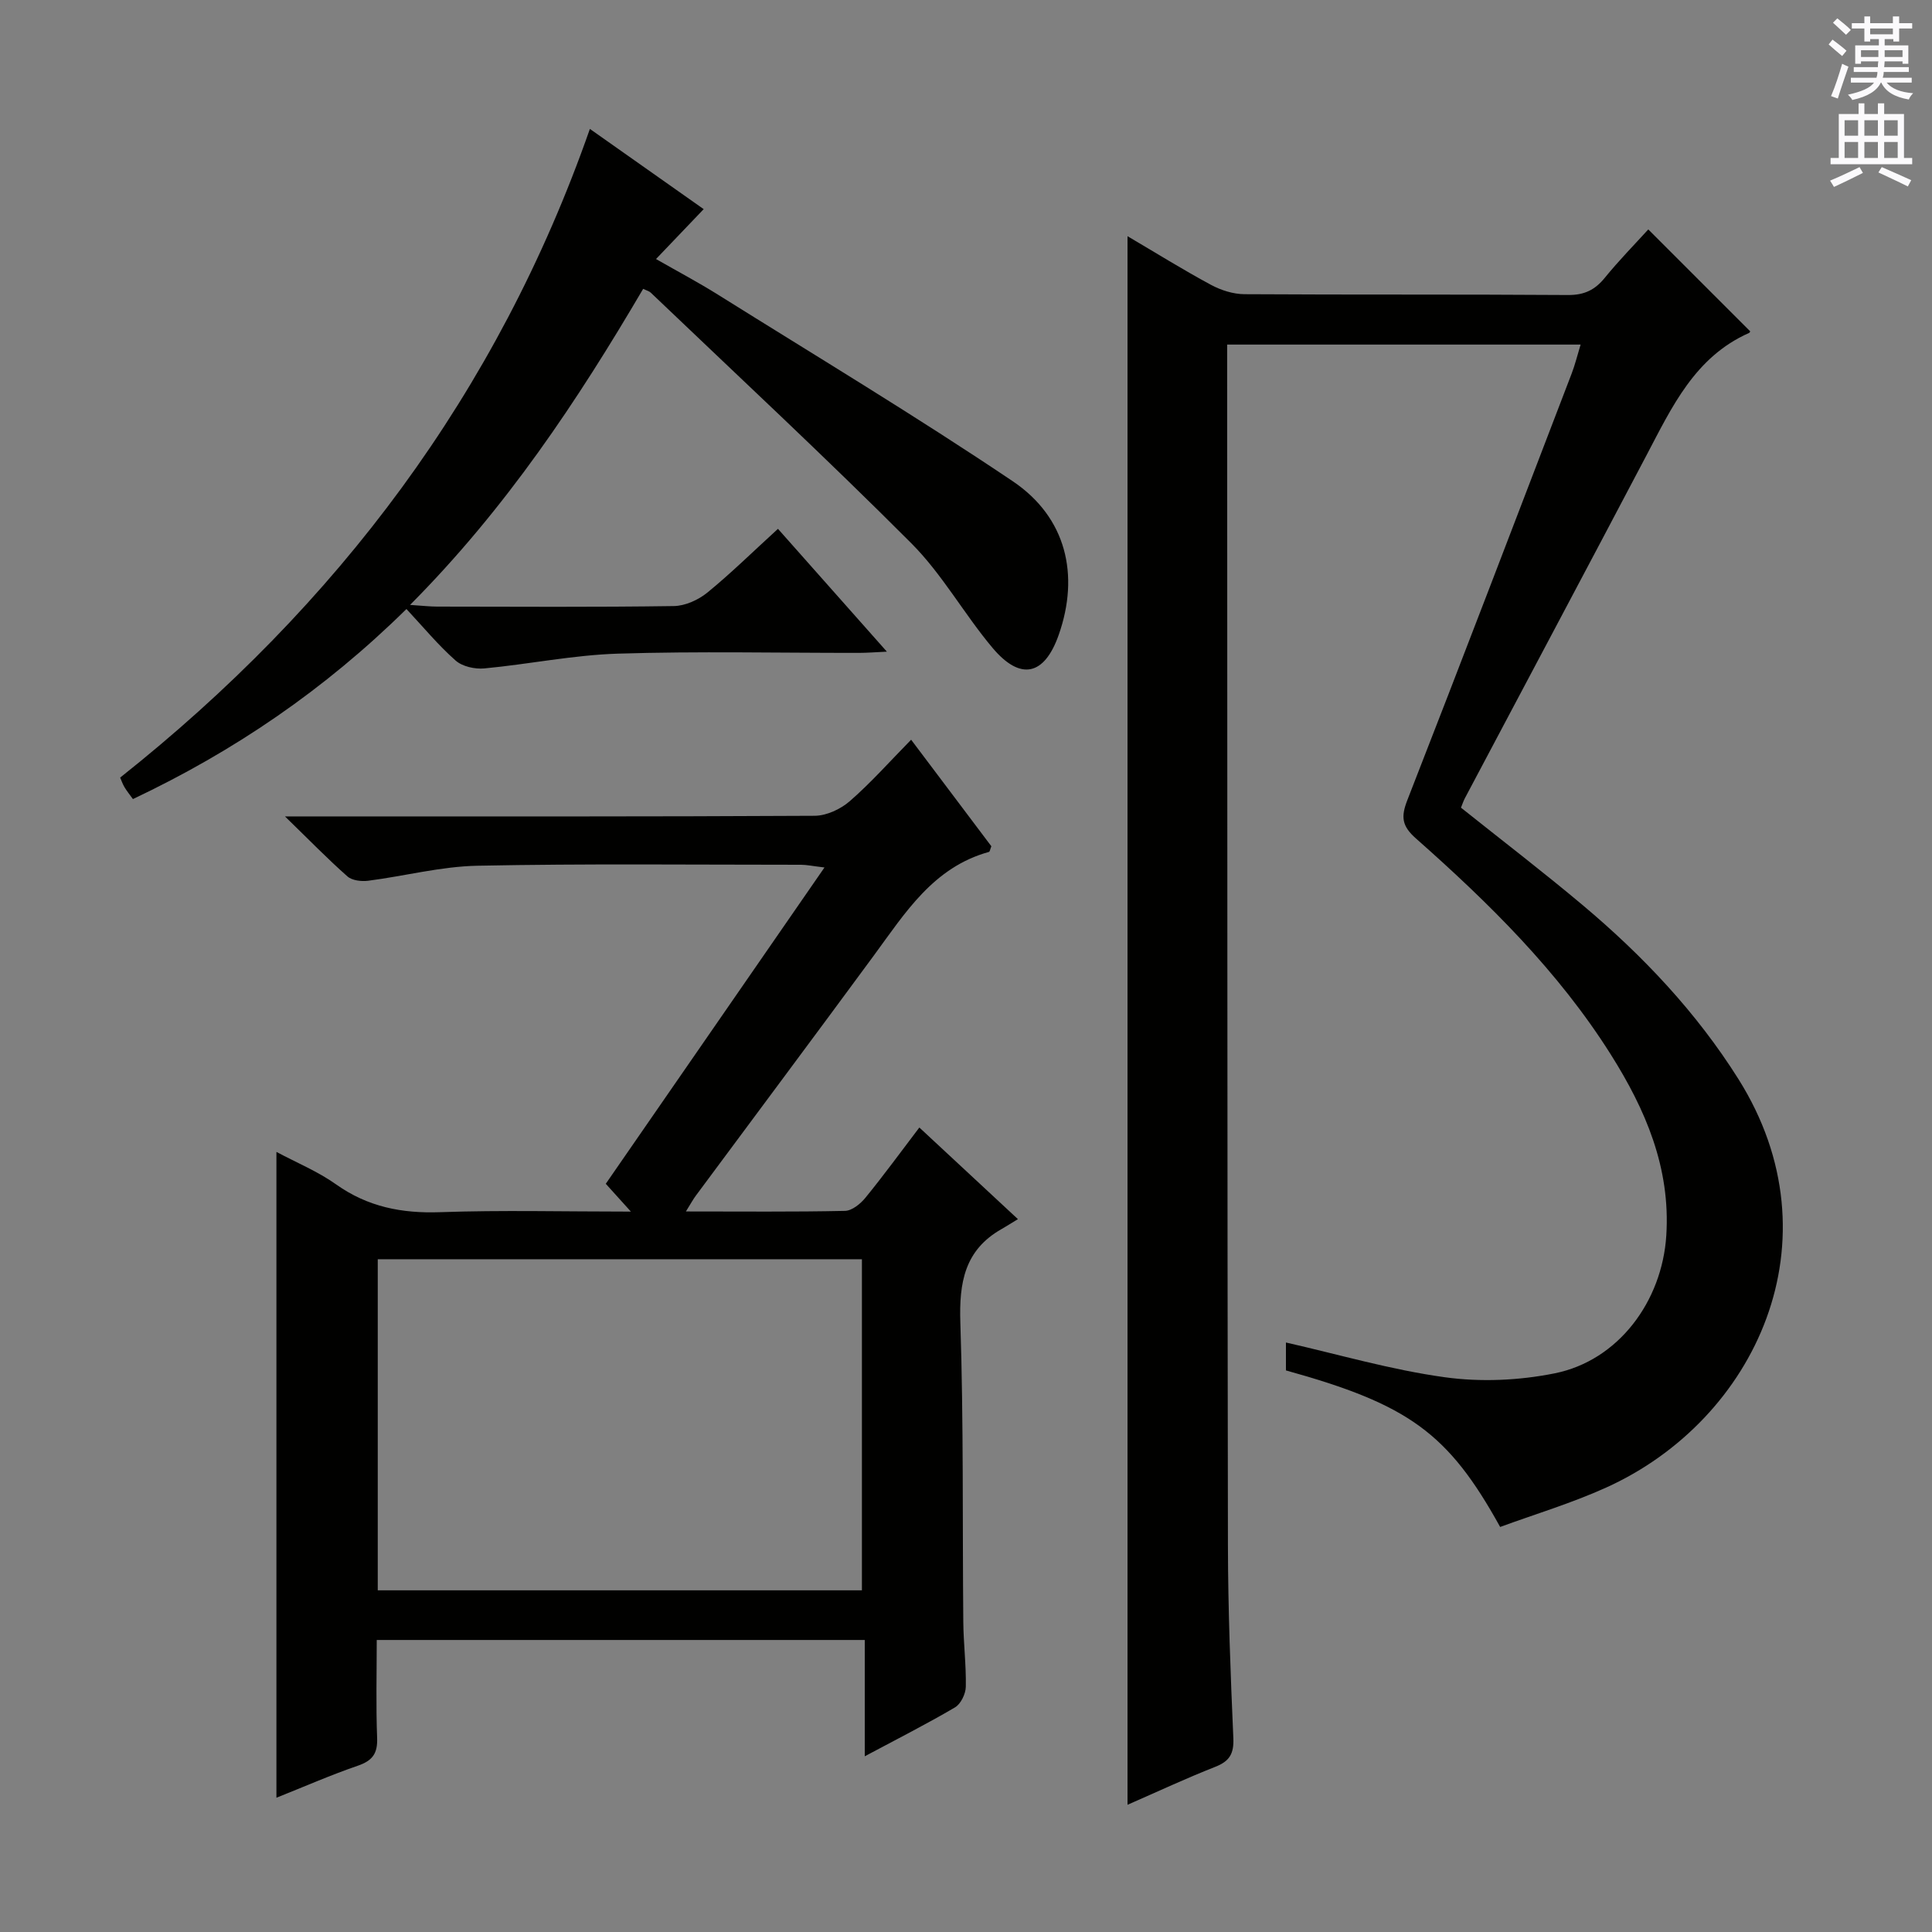 <svg enable-background="new 0 0 400 400" viewBox="0 0 400 400" xmlns="http://www.w3.org/2000/svg"><rect x="0" y="0" width="400" height="400" fill="#808080" stroke="none"/><g fill="#010100"><path d="m310.59 316.14c-10.76-19.47-18.97-25.37-44.35-32.41 0-2.05 0-4.17 0-5.78 10.9 2.47 21.77 5.66 32.87 7.19 7.43 1.03 15.37.68 22.74-.8 13.21-2.64 22.28-14.91 23.14-28.56.89-14.01-4.3-26.05-11.5-37.47-10.86-17.22-25.22-31.35-40.34-44.72-2.9-2.57-3.14-4.44-1.78-7.92 11.48-29.39 22.73-58.87 34.03-88.34.7-1.82 1.16-3.74 1.85-5.99-24.57 0-48.61 0-73.18 0v5.63c.04 80.99.02 161.99.16 242.98.02 13.31.54 26.62 1.12 39.92.14 3.24-.8 4.78-3.76 5.94-6 2.36-11.86 5.1-18.15 7.85 0-108.44 0-216.34 0-324.76 5.86 3.45 11.47 6.94 17.27 10.07 2.08 1.12 4.62 1.93 6.95 1.94 22.33.14 44.66.01 66.99.17 3.38.02 5.57-1.06 7.62-3.58 2.91-3.58 6.16-6.89 8.99-10 7.15 7.15 14.06 14.05 21.07 21.07.08-.15 0 .28-.22.37-11.22 4.98-15.96 15.34-21.23 25.34-12.47 23.69-25.06 47.32-37.59 70.98-.31.58-.51 1.22-.81 1.96 8.46 6.75 17.01 13.3 25.25 20.22 12.42 10.44 23.49 22.14 32.18 35.95 20.98 33.34 3.64 70.57-27.36 84.59-7.16 3.24-14.75 5.52-21.96 8.16z"/><path d="m142.01 250.82c11.65 0 22.29.11 32.93-.12 1.45-.03 3.2-1.45 4.23-2.71 3.77-4.62 7.29-9.45 11.17-14.55 6.7 6.23 13.1 12.18 20.41 18.97-1.4.85-2.39 1.48-3.4 2.06-7.66 4.35-8.79 11.09-8.52 19.36.68 20.64.42 41.31.61 61.97.04 4.48.61 8.96.52 13.43-.03 1.47-1.03 3.55-2.23 4.26-5.83 3.43-11.89 6.5-18.69 10.13 0-8.39 0-16.06 0-24.08-33.89 0-67.11 0-101.04 0 0 6.78-.18 13.54.08 20.3.12 3.21-.97 4.69-3.99 5.73-5.62 1.93-11.08 4.33-16.86 6.63 0-44.63 0-88.79 0-133.71 4.17 2.23 8.56 4.03 12.33 6.71 6.57 4.67 13.62 6.05 21.56 5.77 12.75-.45 25.52-.12 39.5-.12-2.29-2.53-3.78-4.19-5.2-5.76 14.91-21.56 29.79-43.09 45.28-65.49-2.49-.29-3.68-.56-4.87-.56-22.33 0-44.66-.25-66.98.2-7.56.15-15.07 2.14-22.63 3.11-1.4.18-3.33-.05-4.29-.9-4.09-3.61-7.9-7.53-12.93-12.42h6.67c34.33 0 68.65.06 102.98-.13 2.46-.01 5.38-1.37 7.28-3.02 4.38-3.81 8.26-8.2 12.71-12.73 5.76 7.64 11.23 14.92 16.61 22.06-.25.61-.31 1.12-.5 1.17-11.52 3.18-17.34 12.62-23.81 21.42-12.22 16.62-24.57 33.15-36.86 49.73-.56.74-1.01 1.59-2.07 3.29zm-63.8 78.44h100.24c0-23 0-45.68 0-68.55-33.59 0-66.81 0-100.24 0z"/><path d="m161.07 109.49c7.48 8.44 14.69 16.57 22.55 25.43-2.57.12-4.15.25-5.73.25-16.66.02-33.34-.36-49.98.16-9.23.29-18.41 2.19-27.64 3.06-1.95.18-4.55-.39-5.95-1.64-3.59-3.17-6.67-6.91-10.17-10.66-16.99 16.74-35.71 29.45-56.63 39.35-.66-.93-1.28-1.67-1.76-2.49-.41-.7-.67-1.48-.88-1.96 44.97-35.69 78.12-79.64 97.25-134.3 8.02 5.65 15.72 11.08 23.56 16.61-3.22 3.37-6.28 6.57-9.87 10.33 4.6 2.63 8.79 4.85 12.8 7.36 20.42 12.78 41.08 25.2 61.05 38.64 11.13 7.49 13.88 19.44 9.52 31.83-2.96 8.4-7.9 9.56-13.7 2.67-5.88-6.99-10.41-15.24-16.81-21.65-17.62-17.66-35.91-34.66-53.96-51.9-.33-.31-.85-.43-1.56-.78-13.59 23.15-28.36 45.42-48.26 65.44 2.6.17 4.1.35 5.61.35 16.33.02 32.66.13 48.98-.11 2.36-.03 5.09-1.27 6.96-2.79 4.9-4 9.41-8.45 14.62-13.2z"/></g><path d="m378.6 9.2.8-1c.9.7 1.9 1.4 2.9 2.3l-.9 1.1c-1.1-.9-2-1.7-2.8-2.4zm.5 10.7c.9-2.1 1.6-4.3 2.3-6.7.4.2.8.4 1.3.6-.7 2.1-1.5 4.3-2.2 6.6zm.4-15.2.9-.9c1 .8 2 1.6 2.8 2.4l-1 1c-1-.9-1.9-1.8-2.7-2.5zm12.5-1.3h1.2v1.4h2.7v1.1h-2.7v2.7h-1.2v-.5h-1.8v1.3h4.9v3.8h-1.2v-.5h-3.7c0 .4-.1.9-.1 1.2h5.1v1h-5.2c0 .5-.1.9-.2 1.2h6v1h-5.2c1.1 1.3 2.9 2 5.5 2.2-.4.4-.7.8-.9 1.3-2.9-.5-4.8-1.6-5.7-3.5h-.1c-.8 1.7-2.7 2.9-5.9 3.6-.2-.4-.6-.8-.9-1.1 2.8-.6 4.6-1.4 5.4-2.5h-4.8v-1h5.3c.1-.3.2-.7.2-1.2h-4.9v-1h5c0-.4 0-.8.1-1.2h-3.6v.5h-1.2v-3.8h4.9v-1.3h-1.8v.5h-1.2v-2.7h-2.6v-1.1h2.6v-1.4h1.2v1.4h4.7v-1.4zm-6.7 8.4h3.6c0-.4 0-.9 0-1.4h-3.6zm1.9-4.7h4.7v-1.2h-4.7zm6.7 3.3h-3.7v1.4h3.7z" fill="#fbfafc"/><path d="m384.7 21.4h1.3v2.2h2.8v-2.2h1.3v2.2h4.1v9.1h1.7v1.3h-16.9v-1.3h1.7v-9.1h4.1v-2.2zm.3 13.2.7 1.2c-1.8.9-3.8 1.9-6 2.9-.2-.4-.5-.8-.8-1.3 2.4-1 4.4-2 6.1-2.8zm-3.1-6.5h2.8v-3.2h-2.8zm0 4.6h2.8v-3.3h-2.8zm4.1-4.6h2.8v-3.2h-2.8zm0 4.6h2.8v-3.3h-2.8zm3.6 1.9c2.1.9 4.1 1.8 6.1 2.7l-.7 1.3c-2.2-1.1-4.2-2-6.1-2.9zm3.3-9.7h-2.8v3.2h2.8zm-2.8 7.8h2.8v-3.3h-2.8z" fill="#fbfafc"/></svg>